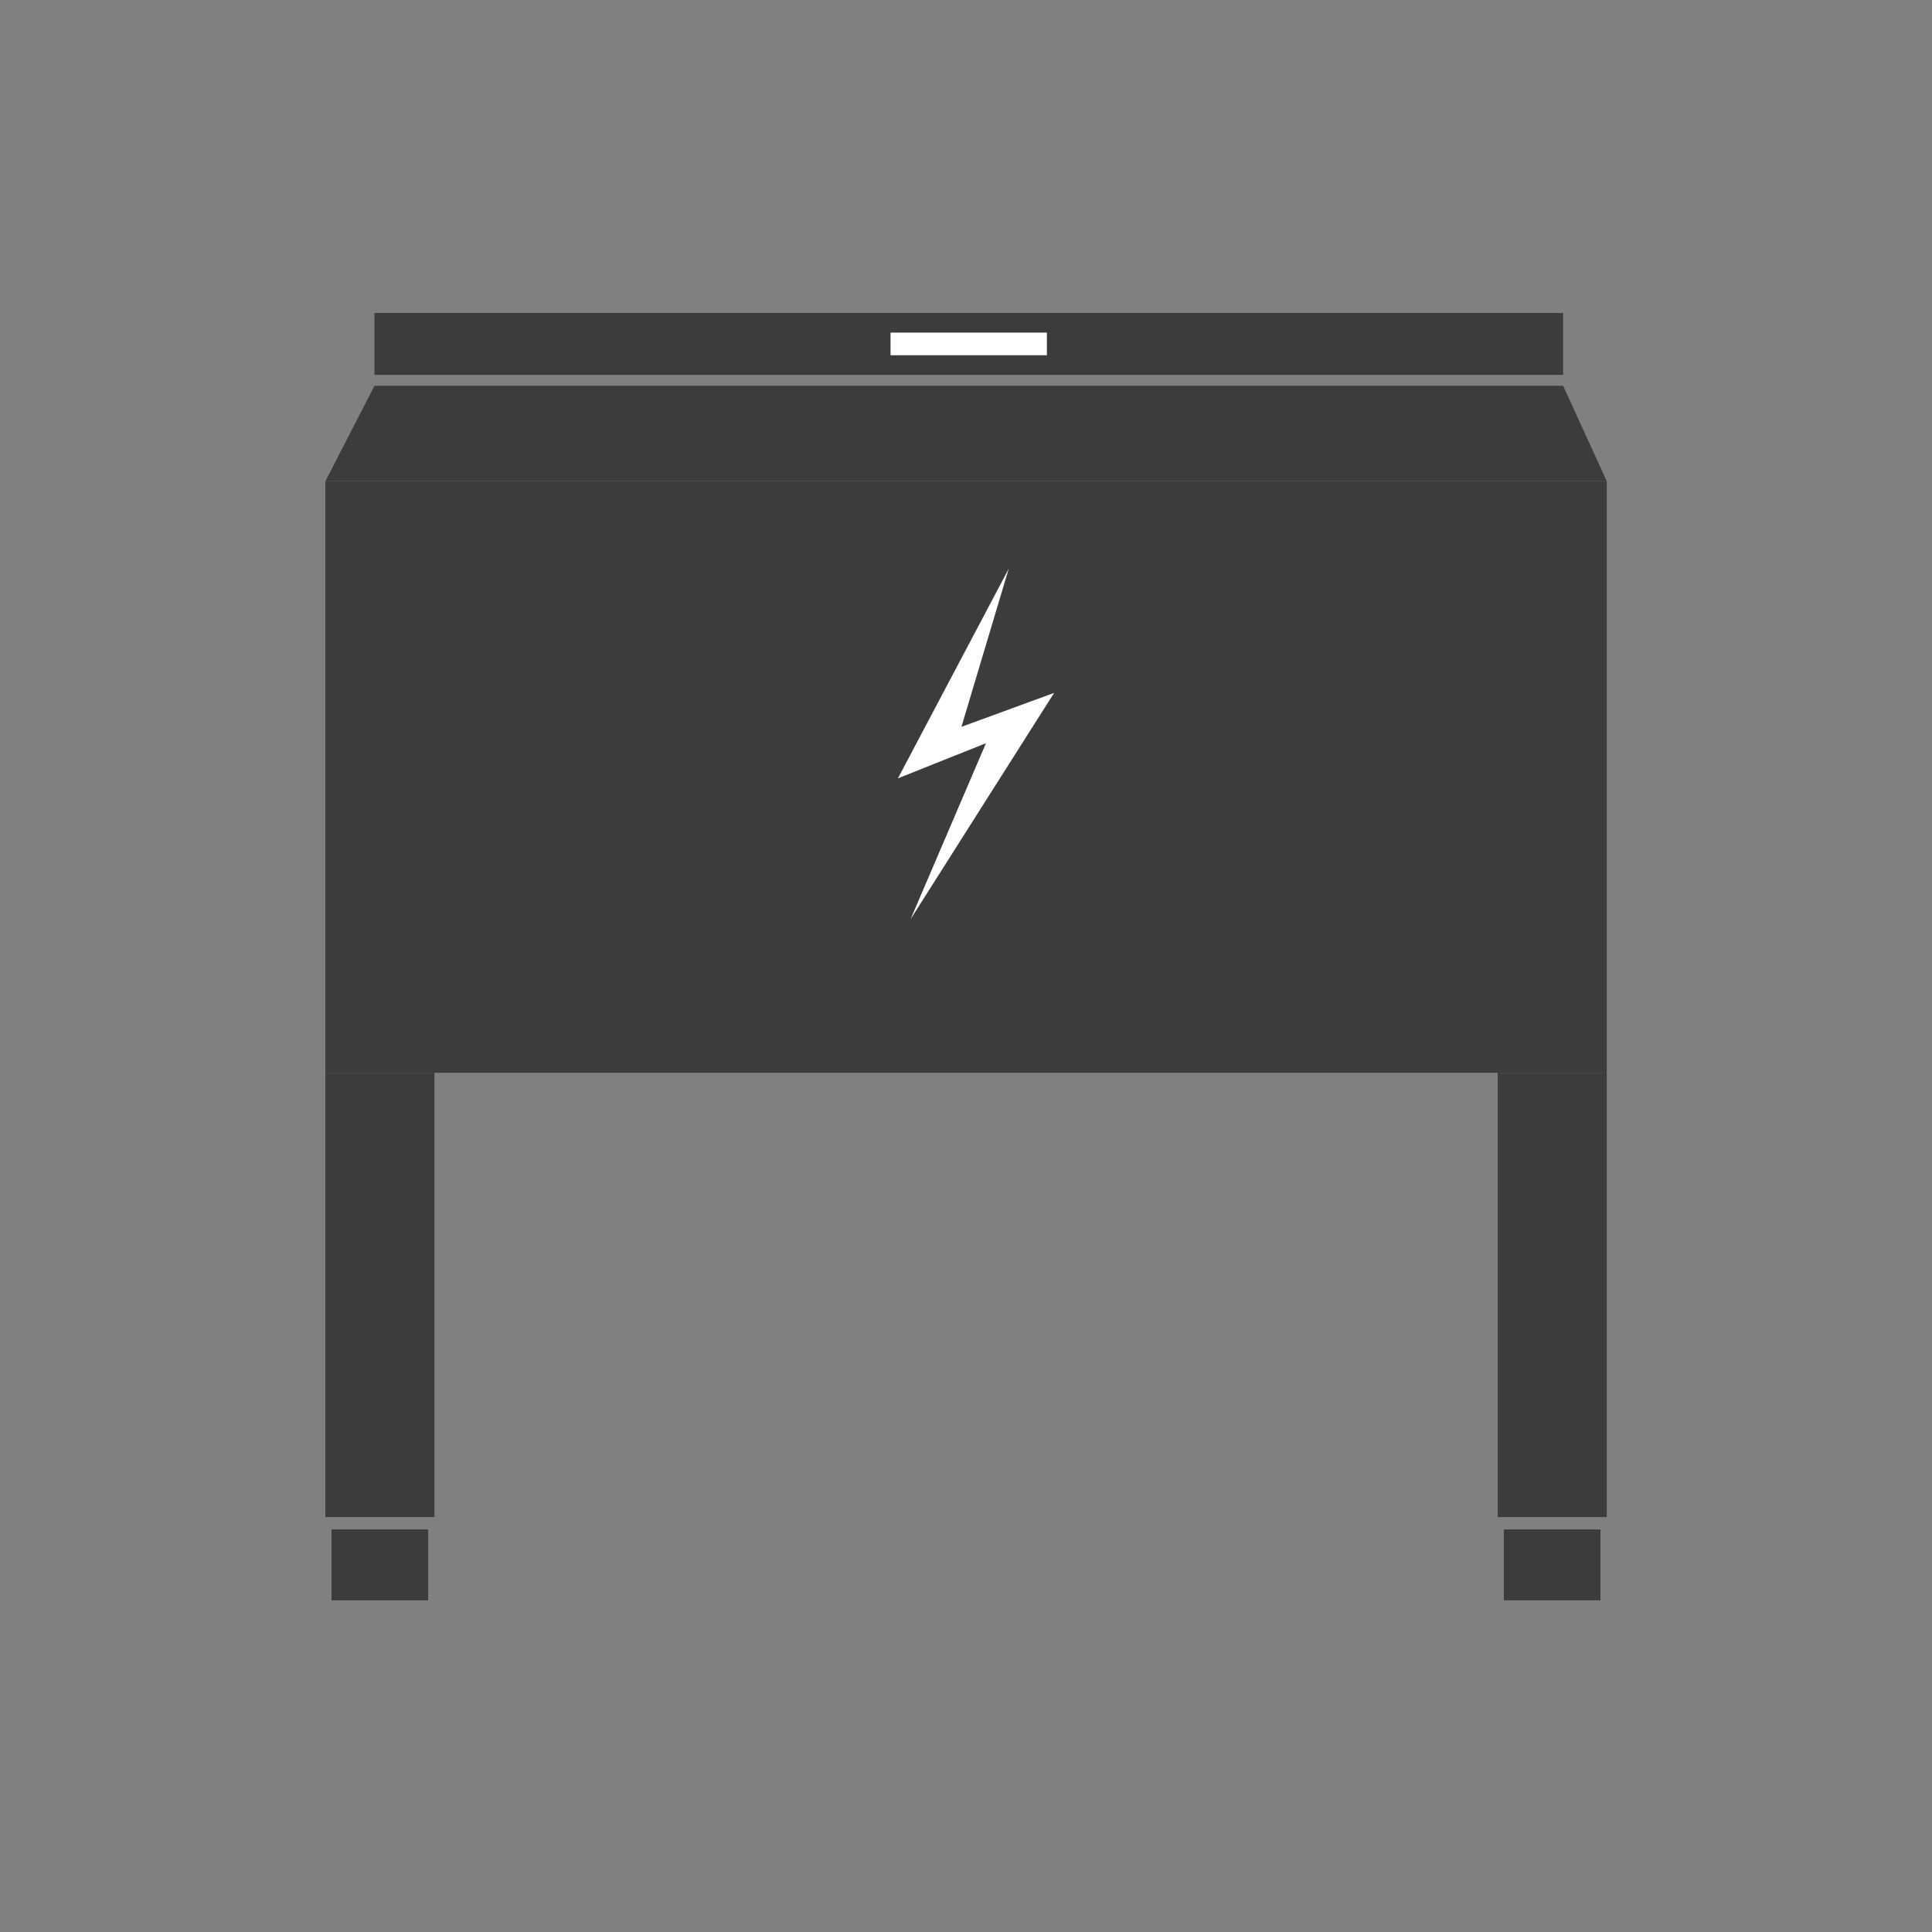 <?xml version="1.0" encoding="utf-8"?>
<!-- Generator: Adobe Illustrator 22.0.1, SVG Export Plug-In . SVG Version: 6.00 Build 0)  -->
<svg version="1.1" id="Layer_1" xmlns="http://www.w3.org/2000/svg" xmlns:xlink="http://www.w3.org/1999/xlink" x="0px" y="0px"
	 viewBox="0 0 1417.3 1417.3" style="enable-background:new 0 0 1417.3 1417.3;" xml:space="preserve">
<rect x="0" y="0" width="1417.3" height="1417.3" fill="#808080" stroke="none"/>
<style type="text/css">
	.st0{fill:#3C3C3B;}
	.st1{fill:#FFFFFF;}
</style>
<rect x="238.7" y="353" class="st0" width="940" height="434"/>
<polygon class="st0" points="1178.7,353 238.7,353 274.7,283 1146.7,283 "/>
<rect x="238.7" y="787" class="st0" width="80" height="325.9"/>
<rect x="1098.7" y="787" class="st0" width="80" height="325.9"/>
<rect x="243.2" y="1122" class="st0" width="70.9" height="52"/>
<rect x="1103.2" y="1122" class="st0" width="70.9" height="52"/>
<polygon class="st1" points="740,417.2 658.7,571 723.3,545.2 668,674.3 773.3,508.3 705.3,533.2 "/>
<rect x="274.7" y="229.6" class="st0" width="872" height="45.4"/>
<rect x="653.3" y="244" class="st1" width="114.7" height="16.6"/>
</svg>
